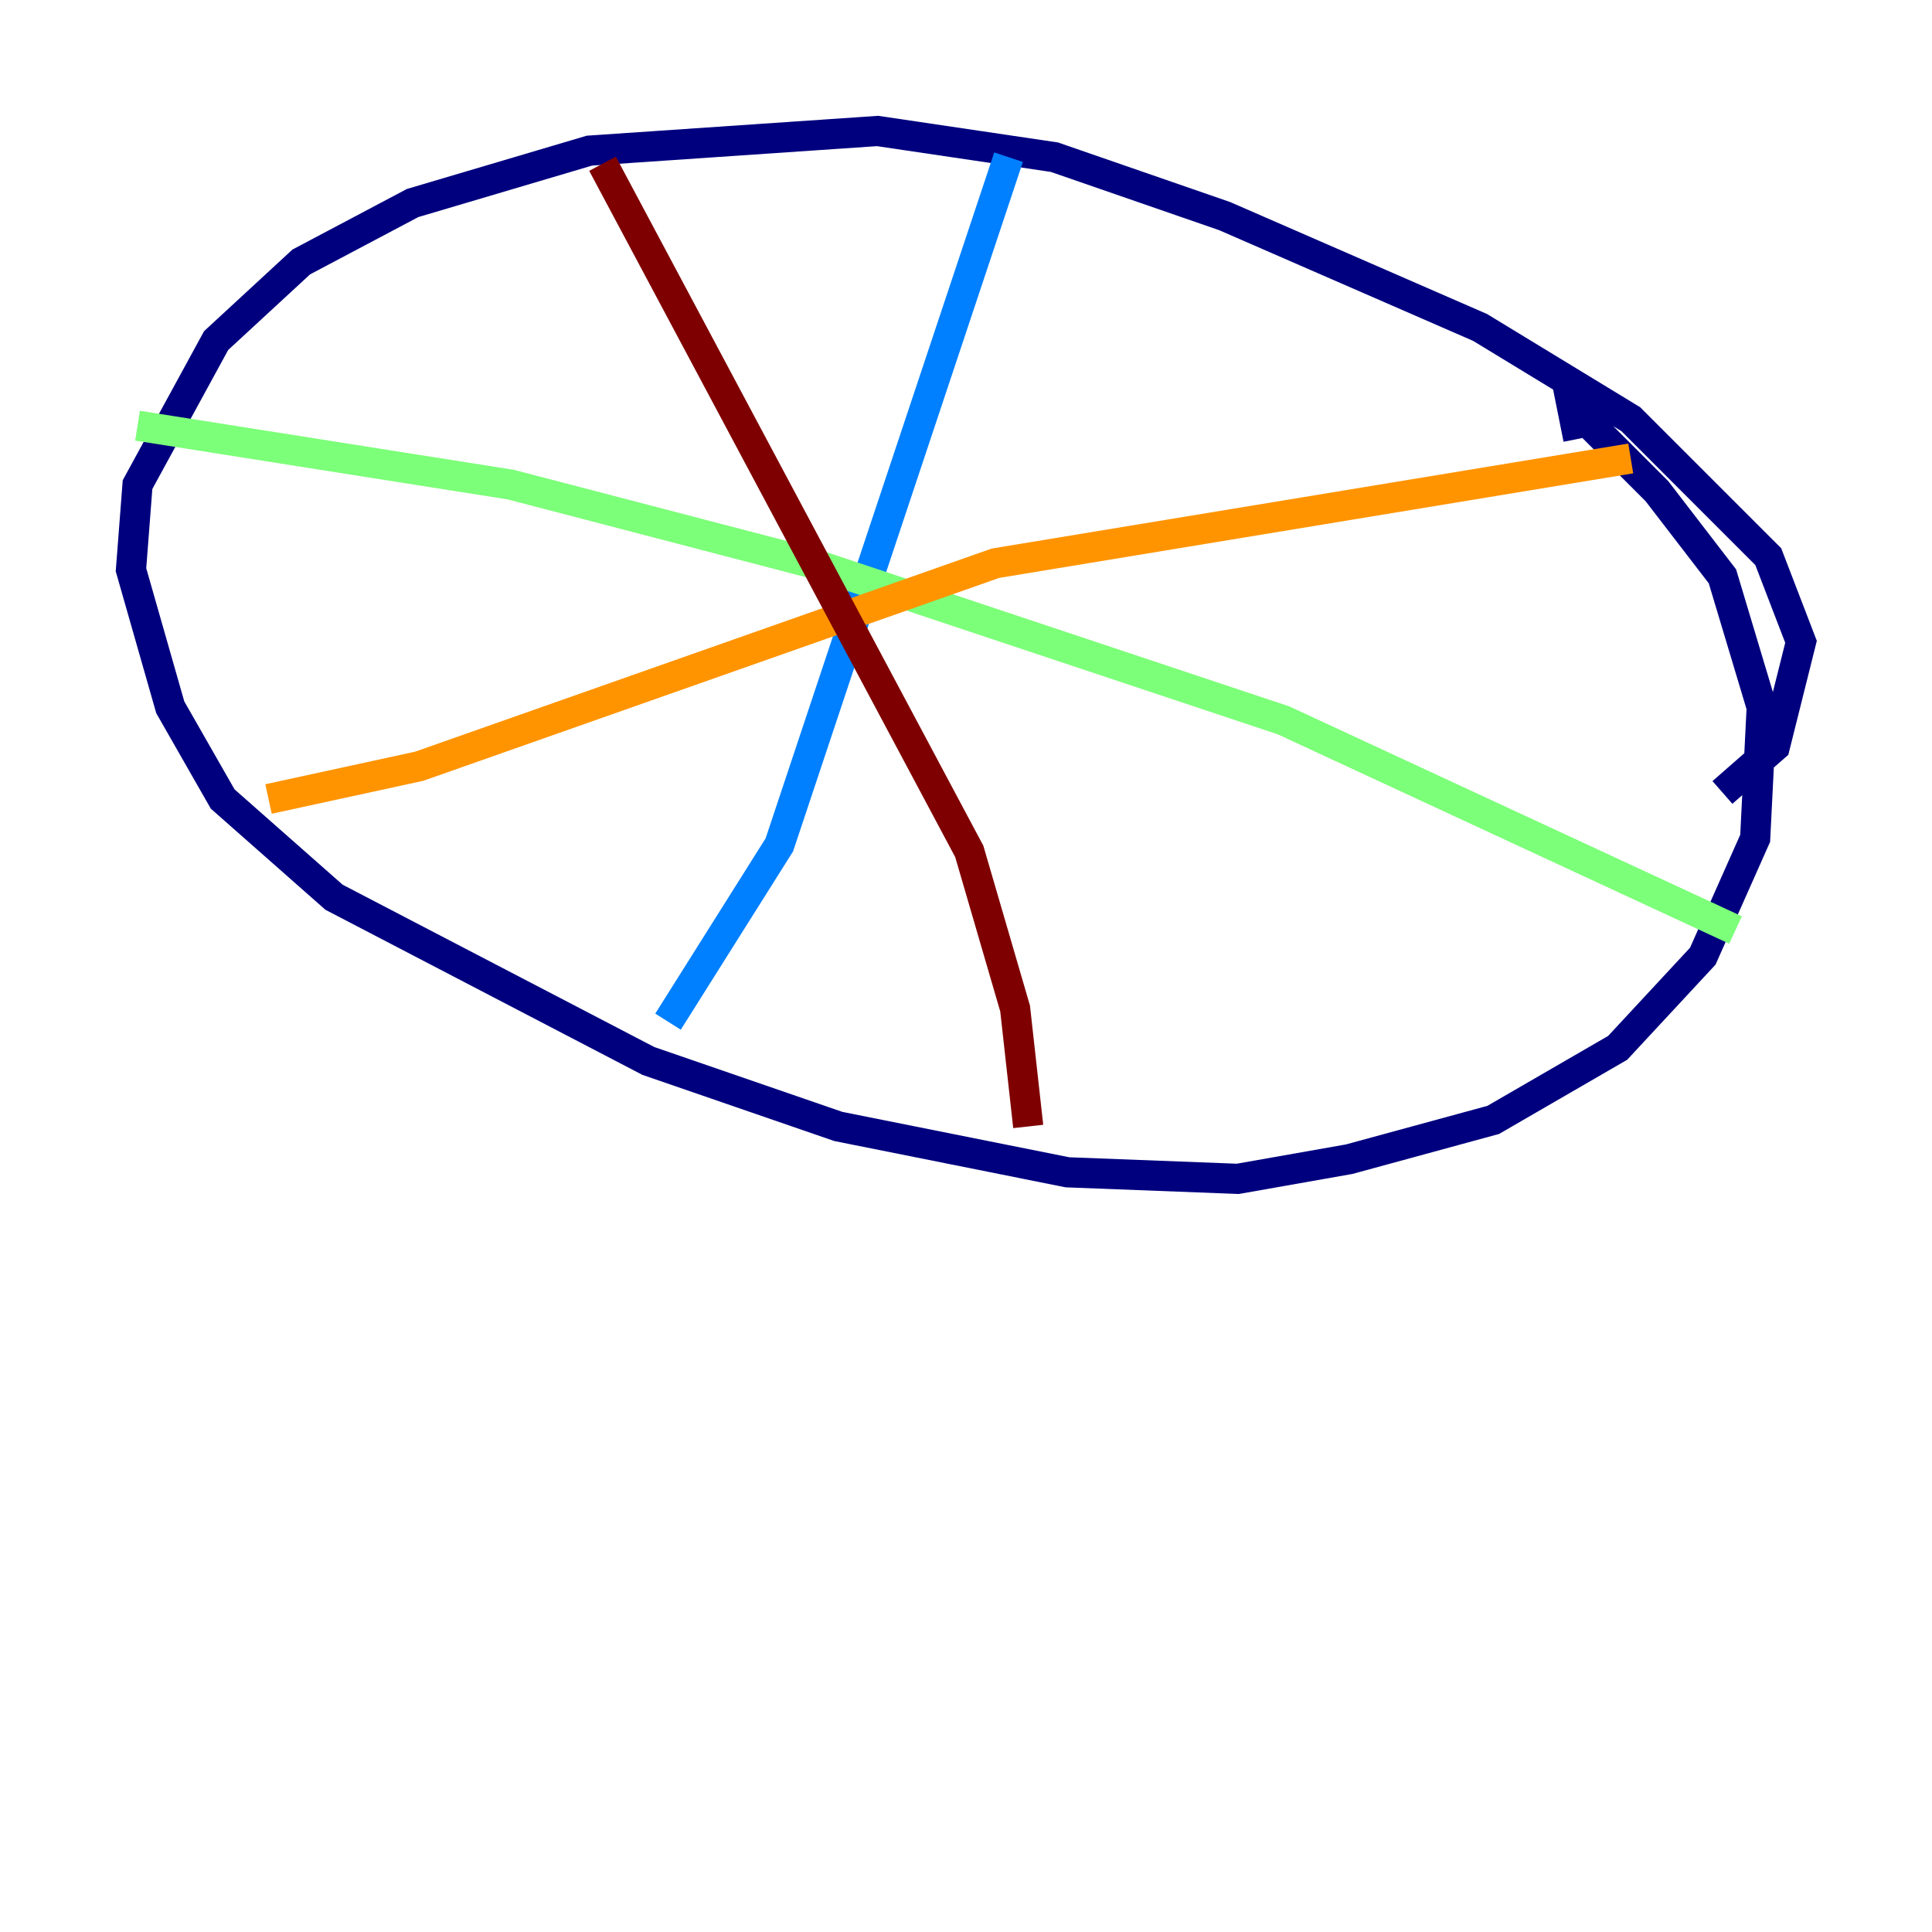 <?xml version="1.0" encoding="utf-8" ?>
<svg baseProfile="tiny" height="128" version="1.2" viewBox="0,0,128,128" width="128" xmlns="http://www.w3.org/2000/svg" xmlns:ev="http://www.w3.org/2001/xml-events" xmlns:xlink="http://www.w3.org/1999/xlink"><defs /><polyline fill="none" points="114.115,52.502 117.586,49.464 119.322,42.522 117.153,36.881 108.041,27.77 98.061,21.695 81.139,14.319 69.858,10.414 58.142,8.678 39.051,9.98 27.336,13.451 19.959,17.356 14.319,22.563 9.112,32.108 8.678,37.749 11.281,46.861 14.752,52.936 22.129,59.444 42.956,70.291 55.539,74.63 70.725,77.668 82.007,78.102 89.383,76.8 98.929,74.197 107.173,69.424 112.814,63.349 116.285,55.539 116.719,46.861 114.115,38.183 109.776,32.542 104.136,26.902 104.57,29.071" stroke="#00007f" stroke-width="2" /><polyline fill="none" points="66.82,10.414 51.634,55.973 44.258,67.688" stroke="#0080ff" stroke-width="2" /><polyline fill="none" points="9.112,28.203 33.844,32.108 53.803,37.315 85.044,47.729 114.983,61.614" stroke="#7cff79" stroke-width="2" /><polyline fill="none" points="108.041,30.373 65.953,37.315 27.77,50.766 17.79,52.936" stroke="#ff9400" stroke-width="2" /><polyline fill="none" points="39.919,10.848 64.217,56.407 67.254,66.82 68.122,74.63" stroke="#7f0000" stroke-width="2" /></svg>